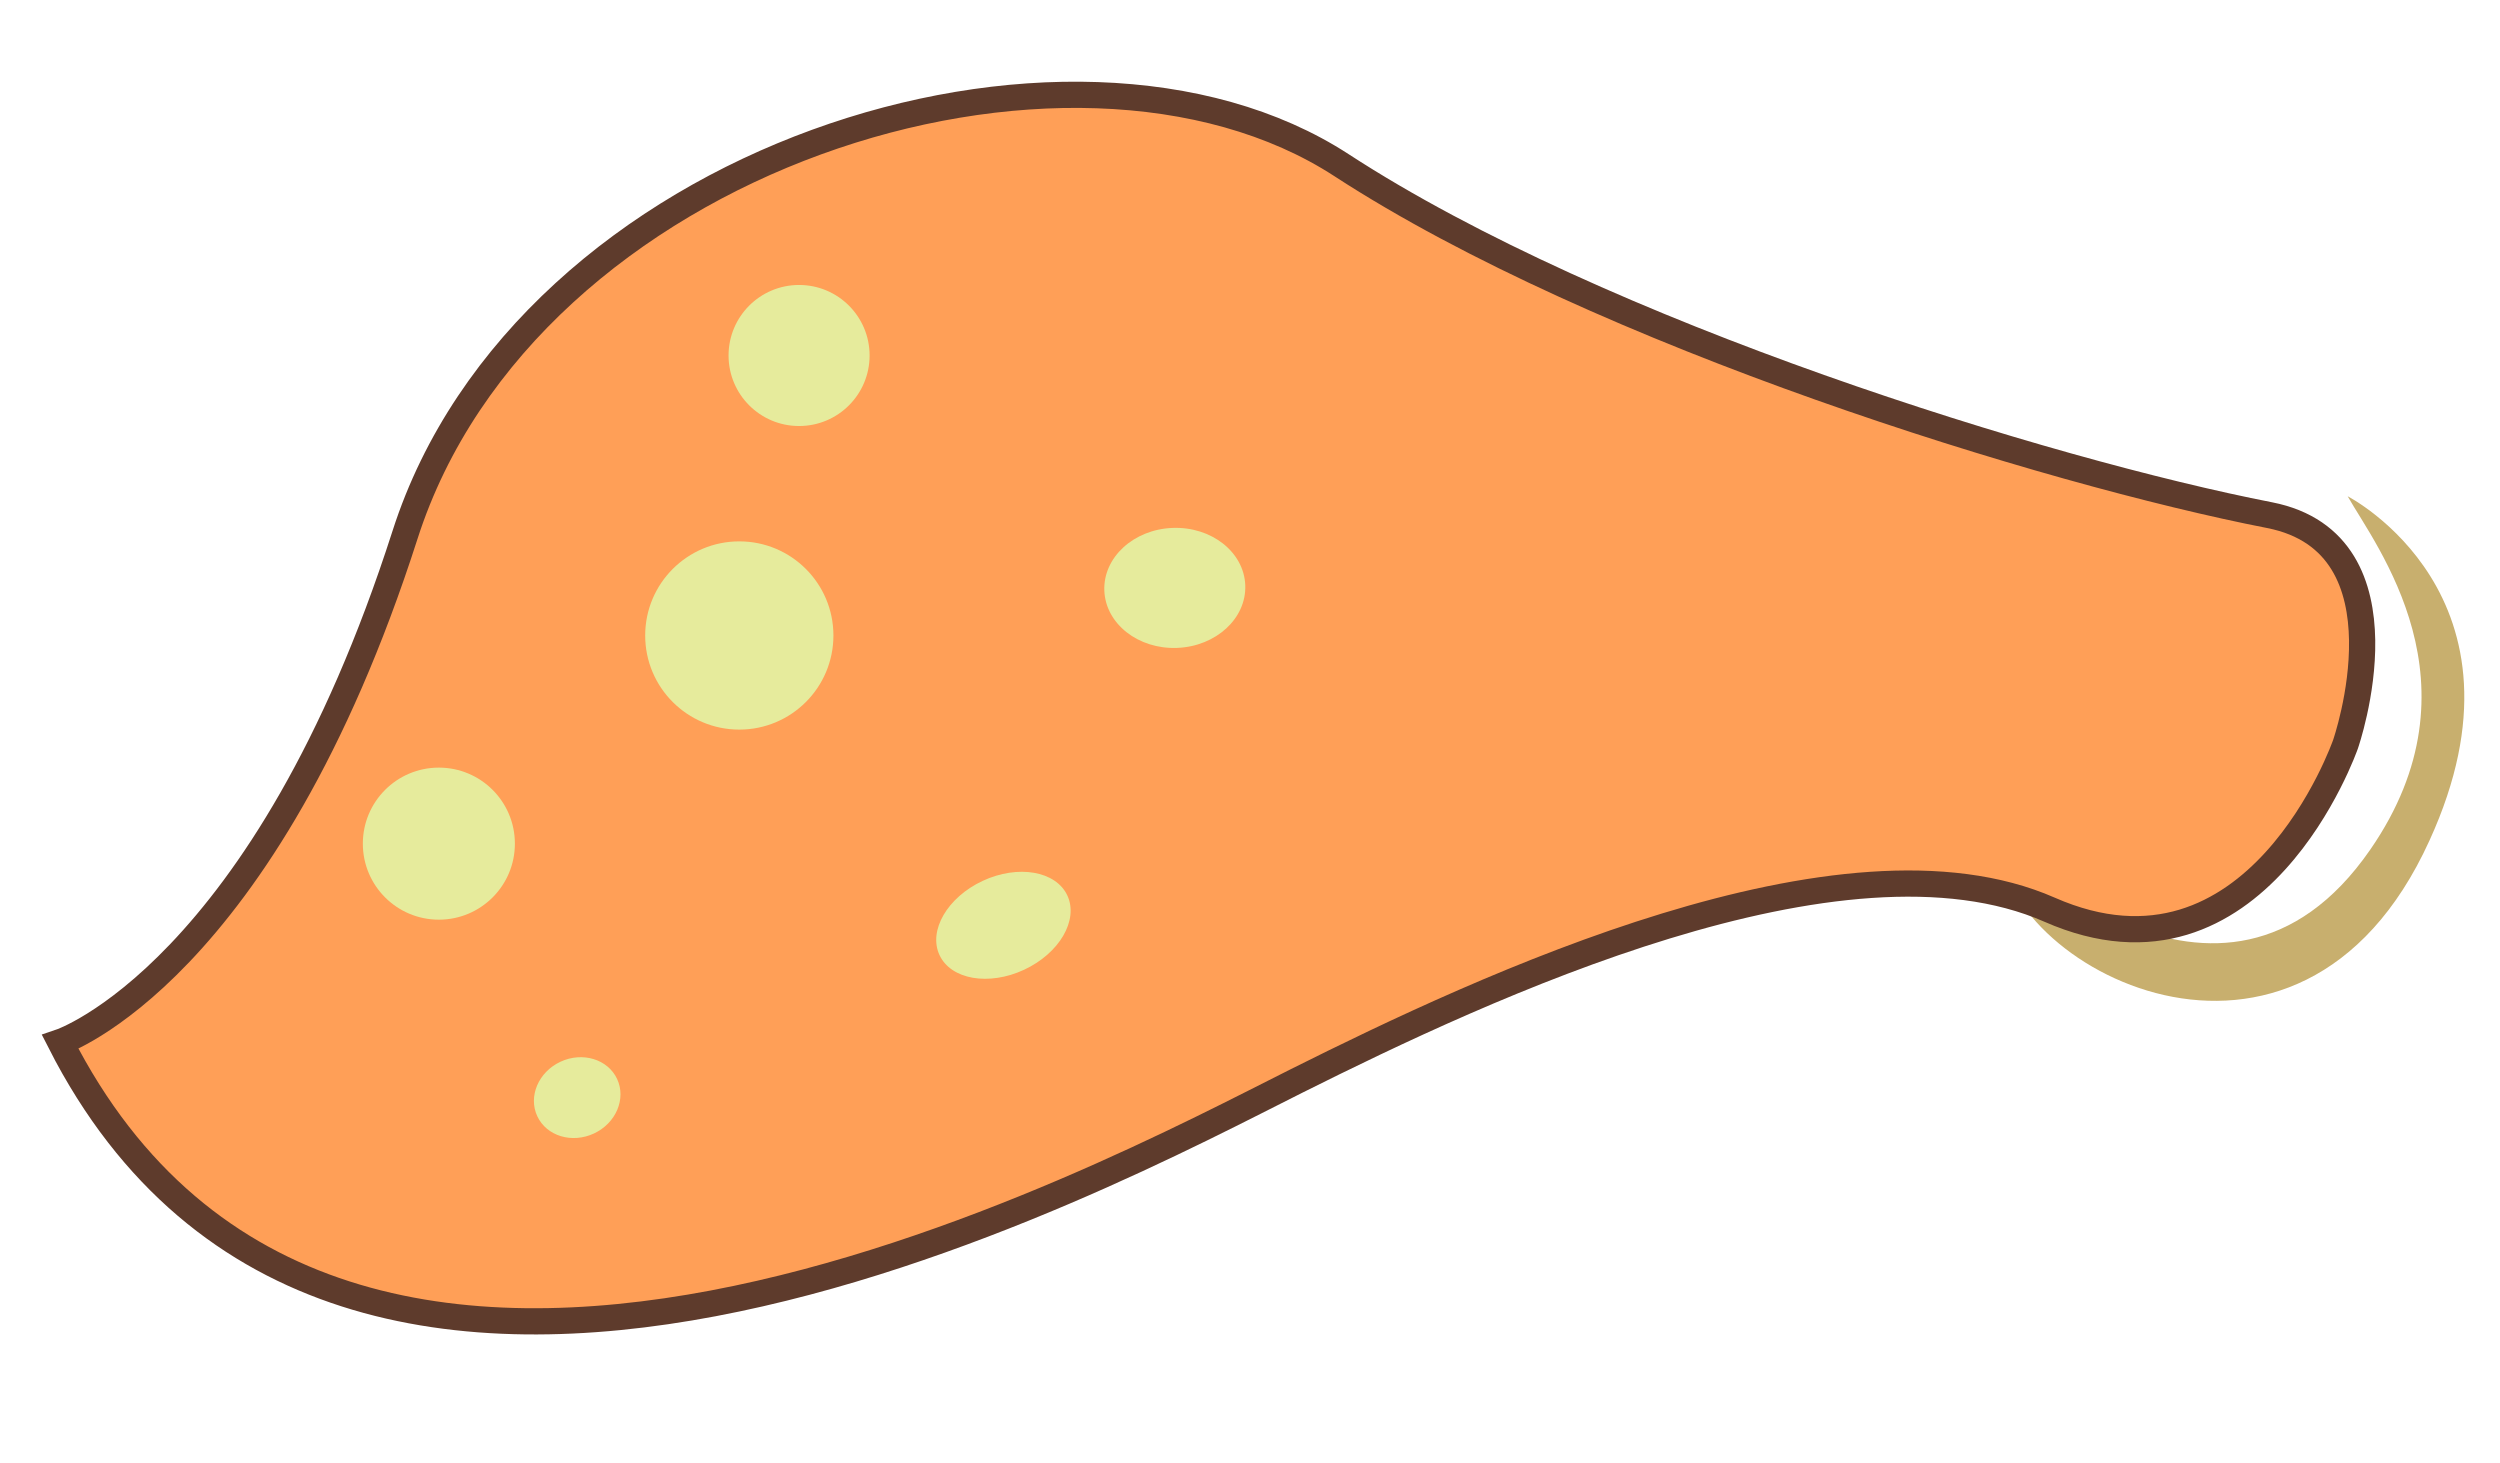 <svg id="Layer_1" data-name="Layer 1" xmlns="http://www.w3.org/2000/svg" viewBox="0 0 95.36 55.79"><defs><style>.cls-1{fill:#c8af6e;}.cls-2{fill:#ff9f57;stroke:#5e3b2c;stroke-miterlimit:10;}.cls-3{fill:#e6eb9c;}</style></defs><path class="cls-1" d="M89.55,18.93s7.39,3.79,3.12,13.13c-5,11-16.52,4.74-16.4-.05,0,0,8.43,8.66,14.14.4C94.78,26.09,90.62,20.83,89.55,18.93Z"/><path class="cls-2" d="M89.47,28.38s-3.39,9.79-11.29,6.32-21.56,2.95-28.72,6.53S13,60.77,2.3,39.75c0,0,7.78-2.62,13.15-19.35C20.07,6,40.79-.45,51.17,6.3c9.91,6.45,26.94,11.7,35.4,13.35C92.12,20.74,89.47,28.38,89.47,28.38Z"/><circle class="cls-3" cx="16.74" cy="32.18" r="2.9"/><circle class="cls-3" cx="28.2" cy="24.24" r="3.59"/><ellipse class="cls-3" cx="44.81" cy="22.43" rx="2.69" ry="2.29" transform="translate(-0.83 1.74) rotate(-2.21)"/><ellipse class="cls-3" cx="38.28" cy="35.29" rx="2.69" ry="1.87" transform="translate(-11.33 19.48) rotate(-24.99)"/><ellipse class="cls-3" cx="22.02" cy="41.87" rx="1.68" ry="1.51" transform="translate(-15.63 13.22) rotate(-24.99)"/><circle class="cls-3" cx="30.48" cy="13.56" r="2.69"/></svg>